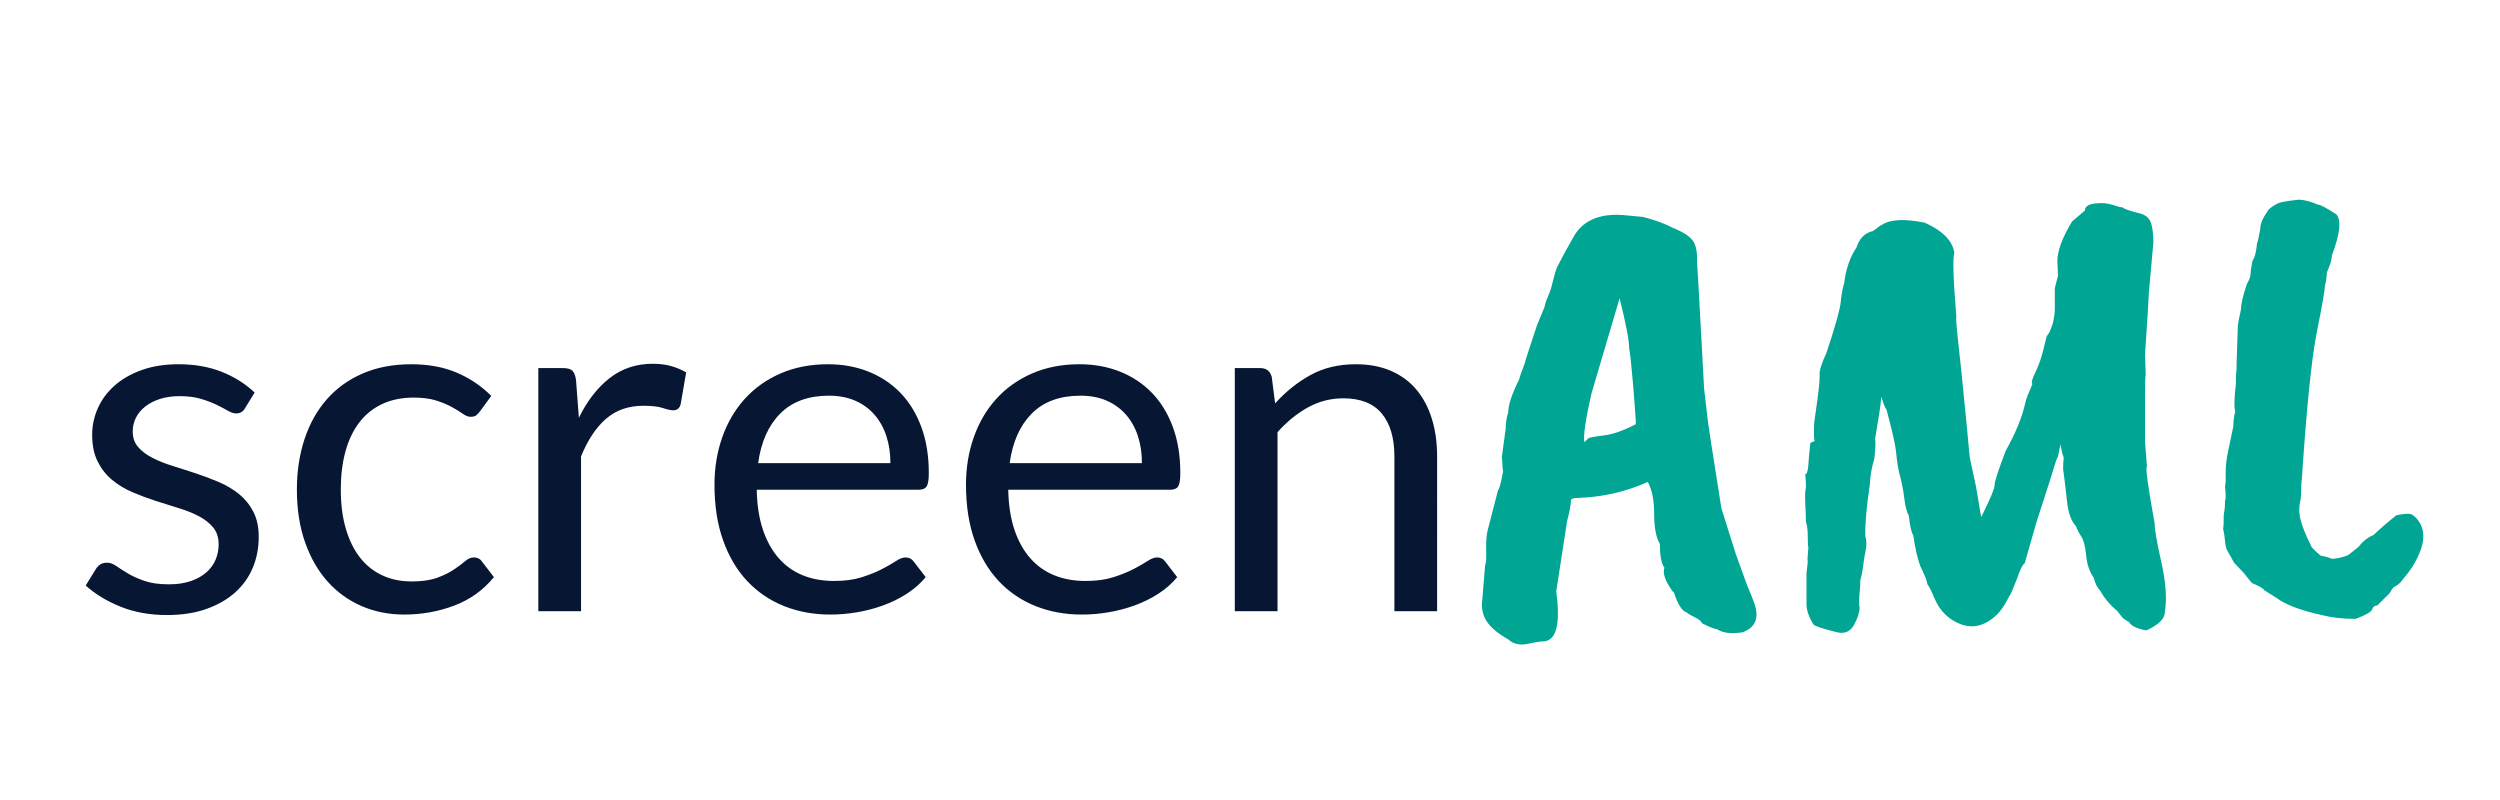 <svg viewBox="0 0 250 80" xmlns="http://www.w3.org/2000/svg"><path d="M53.832 61.12V36.808h2.448q.696 0 .96.264t.36.912l.288 3.792q1.248-2.544 3.084-3.972t4.308-1.428q1.008 0 1.824.228.816.228 1.512.636l-.552 3.192q-.168.6-.744.6-.336 0-1.032-.228t-1.944-.228q-2.232 0-3.732 1.296t-2.508 3.768v15.48h-4.272zM23.616 41.344q.6 0 .888-.528l.96-1.56q-1.392-1.32-3.3-2.076t-4.308-.756q-2.064 0-3.672.576t-2.712 1.548q-1.104.972-1.68 2.256-.576 1.284-.576 2.676 0 1.56.54 2.652t1.428 1.836q.888.744 2.028 1.236 1.14.492 2.328.876t2.328.732q1.14.348 2.028.816.888.468 1.428 1.128.54.66.54 1.668 0 .816-.3 1.536-.3.72-.924 1.272-.624.552-1.56.876-.936.324-2.184.324-1.464 0-2.436-.336t-1.656-.744q-.684-.408-1.164-.744-.48-.336-.912-.336-.432 0-.696.168-.264.168-.456.48l-1.008 1.632q1.44 1.296 3.504 2.124 2.064.828 4.608.828 2.232 0 3.936-.6 1.704-.6 2.88-1.644t1.776-2.472q.6-1.428.6-3.108 0-1.464-.54-2.508t-1.428-1.764q-.888-.72-2.016-1.2-1.128-.48-2.316-.876t-2.316-.744q-1.128-.348-2.016-.804-.888-.456-1.428-1.08-.54-.624-.54-1.56 0-.744.324-1.38.324-.636.936-1.116.612-.48 1.476-.756t1.944-.276q1.248 0 2.16.276.912.276 1.572.6.66.324 1.116.588.456.264.816.264zm24 .192q.192-.144.384-.408l1.128-1.536q-1.512-1.512-3.48-2.34-1.968-.828-4.512-.828-2.76 0-4.896.936t-3.588 2.604q-1.452 1.668-2.208 3.972-.756 2.304-.756 5.016 0 2.976.828 5.304.828 2.328 2.268 3.924t3.396 2.436q1.956.84 4.236.84 2.64 0 5.016-.9t3.96-2.844l-1.2-1.56q-.264-.408-.816-.408-.432 0-.864.372t-1.104.828q-.672.456-1.68.828-1.008.372-2.568.372-1.632 0-2.94-.612T36 55.756q-.912-1.164-1.416-2.88-.504-1.716-.504-3.924 0-2.112.468-3.816.468-1.704 1.392-2.904.924-1.2 2.292-1.836 1.368-.636 3.144-.636 1.344 0 2.268.3.924.3 1.572.66.648.36 1.068.66.42.3.78.3.36 0 .552-.144zm39.216-4.38q-1.848-.732-4.032-.732-2.64 0-4.752.924-2.112.924-3.576 2.544t-2.244 3.828q-.78 2.208-.78 4.752 0 3.144.864 5.568.864 2.424 2.412 4.068 1.548 1.644 3.672 2.496 2.124.852 4.644.852 1.32 0 2.664-.228t2.604-.684q1.26-.456 2.364-1.164 1.104-.708 1.896-1.668l-1.2-1.56q-.288-.408-.816-.408-.408 0-.972.372-.564.372-1.404.804-.84.432-2.004.804-1.164.372-2.772.372-1.728 0-3.12-.564-1.392-.564-2.4-1.704-1.008-1.14-1.584-2.844-.576-1.704-.624-4.008h16.176q.6 0 .816-.336.216-.336.216-1.344 0-2.592-.756-4.62t-2.1-3.408q-1.344-1.38-3.192-2.112zm21.12-.732q2.184 0 4.032.732 1.848.732 3.192 2.112 1.344 1.38 2.1 3.408t.756 4.62q0 1.008-.216 1.344-.216.336-.816.336h-16.176q.048 2.304.624 4.008.576 1.704 1.584 2.844t2.4 1.704q1.392.564 3.12.564 1.608 0 2.772-.372 1.164-.372 2.004-.804.84-.432 1.404-.804.564-.372.972-.372.528 0 .816.408l1.2 1.56q-.792.96-1.896 1.668-1.104.708-2.364 1.164-1.26.456-2.604.684-1.344.228-2.664.228-2.52 0-4.644-.852t-3.672-2.496q-1.548-1.644-2.412-4.068-.864-2.424-.864-5.568 0-2.544.78-4.752.78-2.208 2.244-3.828 1.464-1.62 3.576-2.544 2.112-.924 4.752-.924zm15.528.384V61.12h4.272V43.216q1.392-1.56 3.036-2.472 1.644-.912 3.54-.912 2.592 0 3.852 1.524 1.26 1.524 1.26 4.284v15.48h4.272V45.64q0-2.064-.528-3.768-.528-1.704-1.548-2.916t-2.544-1.872q-1.524-.66-3.516-.66-2.568 0-4.524 1.08t-3.54 2.832l-.336-2.64q-.24-.888-1.152-.888h-2.544zm-45.456 4.548q1.776-1.788 4.872-1.788 1.464 0 2.604.492 1.14.492 1.932 1.392.792.9 1.2 2.136.408 1.236.408 2.724H75.816q.432-3.168 2.208-4.956zm30.024-1.788q-3.096 0-4.872 1.788-1.776 1.788-2.208 4.956h13.224q0-1.488-.408-2.724-.408-1.236-1.2-2.136-.792-.9-1.932-1.392-1.14-.492-2.604-.492z" fill="#071733"/><path d="M230.12 48.96q0-.768.064-1.024.704-10.752 1.504-14.752t.8-4.576q.192-.768.192-1.344.512-1.152.512-1.728 1.216-3.2.448-4.096-1.472-.96-1.792-.96-1.216-.512-1.984-.512-1.664.192-1.92.32h-.064q-1.024.512-1.152.896-.704.96-.704 1.728-.256 1.408-.32 1.408-.128 1.344-.448 1.728-.192.96-.192 1.28 0 .448-.384 1.088-.576 1.728-.576 2.496-.32 1.472-.32 1.664l-.128 3.904v.448q-.064.384-.064 1.024v.384q-.256 2.24-.064 2.816-.192.64-.192 1.472-.256 1.28-.512 2.432t-.256 2.176v.896l-.064.576q.128 1.152 0 1.344 0 .832-.128 1.408 0 1.216-.064 1.408.128.512.192 1.248t.256.992l.64 1.152.96 1.024.832 1.024q1.088.448 1.216.704l1.216.768q1.344 1.024 4.544 1.728 1.472.384 3.392.384 1.536-.576 1.664-.96.128-.384.512-.384l1.216-1.216q.256-.448.384-.576.704-.384.96-.832 1.408-1.6 1.92-3.392.384-1.6-.512-2.624-.384-.448-.704-.512-.32-.064-1.344.128-1.088.832-2.304 1.984-.832.32-1.536 1.216-.704.576-.928.736-.224.16-.928.32-.704.16-.896.064-.192-.096-.48-.16t-.544-.128q-.96-.832-.96-1.024-.832-1.664-1.088-2.816-.128-.832 0-1.408t.128-1.344zm-34.496-16.896q.064 1.088.512 5.056.704 7.04.832 8.576l.64 3.008.512 3.008q1.408-2.816 1.344-3.264 0-.448 1.088-3.328 1.536-2.752 1.984-4.864.064-.384.704-1.856-.192-.192.32-1.216.512-1.088.8-2.304.288-1.216.32-1.28.032-.064.096-.128.192-.192.512-1.152.192-.896.192-1.408v-1.984q0-.192.32-1.344l-.064-1.472q0-1.536 1.472-3.968l1.28-1.088q0-.576.992-.704t1.76.128q.768.256 1.024.256.256.256 1.856.64.768.256.992.96.224.704.224 1.92l-.448 4.992q0 .448-.384 6.208l.064 2.048q-.064.128-.064 2.176v4.544l.192 2.432h-.005q-.241.055.773 5.696 0 .896.672 3.872t.352 4.96q0 1.024-1.856 1.856-1.408-.256-1.728-.832-.576-.32-.704-.512l-.512-.64q-1.024-.832-1.664-1.984-.448-.448-.64-1.28-.64-.896-.768-2.24-.128-1.344-.48-1.888-.352-.544-.544-1.056-.704-.704-.896-2.528-.192-1.824-.384-3.168 0-.768.064-1.152-.192-.512-.224-.768t-.096-.576l-.256 1.216q-.192.32-.832 2.496l-1.344 4.16-1.152 4.032q-.32.192-.768 1.536-.576 1.472-.672 1.6-.096.128-.224.384-.512 1.024-1.152 1.664-1.728 1.6-3.552.928t-2.656-2.592q-.448-1.088-.704-1.408-.064-.512-.704-1.792-.448-1.216-.704-3.072-.32-.576-.448-1.984-.32-.576-.448-1.664t-.384-2.112q-.32-1.088-.448-2.624-.128-1.152-.96-4.224-.192-.192-.512-1.28-.128 1.024-.128 1.12 0 .096-.512 3.168.128.128-.064 1.92-.384 1.216-.448 2.56-.512 3.456-.448 5.184.192.576.032 1.376-.16.8-.256 1.6t-.288 1.44v.448q-.192 1.984-.064 2.24 0 .704-.544 1.728t-1.696.768q-2.048-.512-2.368-.768-.704-1.152-.704-2.048v-3.072l.128-1.152q-.064-.192.064-1.472-.064-.064-.064-1.056t-.192-1.504v-.64q-.128-2.176-.032-2.528.096-.352-.032-1.568.256 0 .32-.992t.192-2.144l.448-.192q-.128-.064-.064-1.792.064-.448.32-2.304.256-1.856.224-2.528-.032-.672.672-2.144 1.344-4.032 1.44-5.12.096-1.088.352-1.92.256-2.112 1.216-3.52.448-1.408 1.664-1.664l.768-.576h.064q1.216-.896 4.352-.256 2.688 1.216 2.944 3.008-.256.896.192 6.208v.576zm-45.44 13.632l.384-2.816q0-.832.256-1.664 0-1.088 1.088-3.264 0-.128.576-1.664 0-.128 1.216-3.776l.768-1.856q0-.256.32-.992t.48-1.472q.16-.736.416-1.44.896-1.728 1.6-2.944 1.344-2.56 4.992-2.304l2.048.192q1.92.512 2.944 1.088 1.472.576 1.984 1.248t.448 2.208q.064.768.384 6.656t.32 5.952l.32 2.752q0 .384 1.408 9.216l1.408 4.48q1.28 3.584 1.376 3.744.096.16.544 1.376.704 2.112-1.216 2.816-1.728.256-2.56-.32-.32 0-1.472-.576-.128-.32-.736-.608t-.8-.48c-.469-.128-.896-.79-1.28-1.984q-.192-.128-.704-1.024-.448-.896-.256-1.472-.448-.576-.448-2.368-.576-.96-.576-3.008t-.64-3.2q-3.264 1.472-6.976 1.6-.704 0-.704.256 0 .576-.384 2.048l-1.088 7.04q.64 4.736-1.152 4.992-.512 0-1.696.256t-1.952-.448q-1.472-.832-2.08-1.696-.608-.864-.544-1.952.064-.896.32-3.84.128-.128.096-1.44-.032-1.312.16-2.016l1.024-3.968q.192-.128.512-1.92-.064-.128-.064-.64l-.064-.768zm8.64-1.856q.128-.128 1.504-.288 1.376-.16 3.232-1.12h.001q.062-.008-.065-1.536-.192-2.688-.32-3.84-.128-1.536-.256-2.176 0-1.216-.96-5.056l-2.816 9.536q-.896 3.968-.704 4.864l.384-.384z" fill="#00A693"/></svg>
